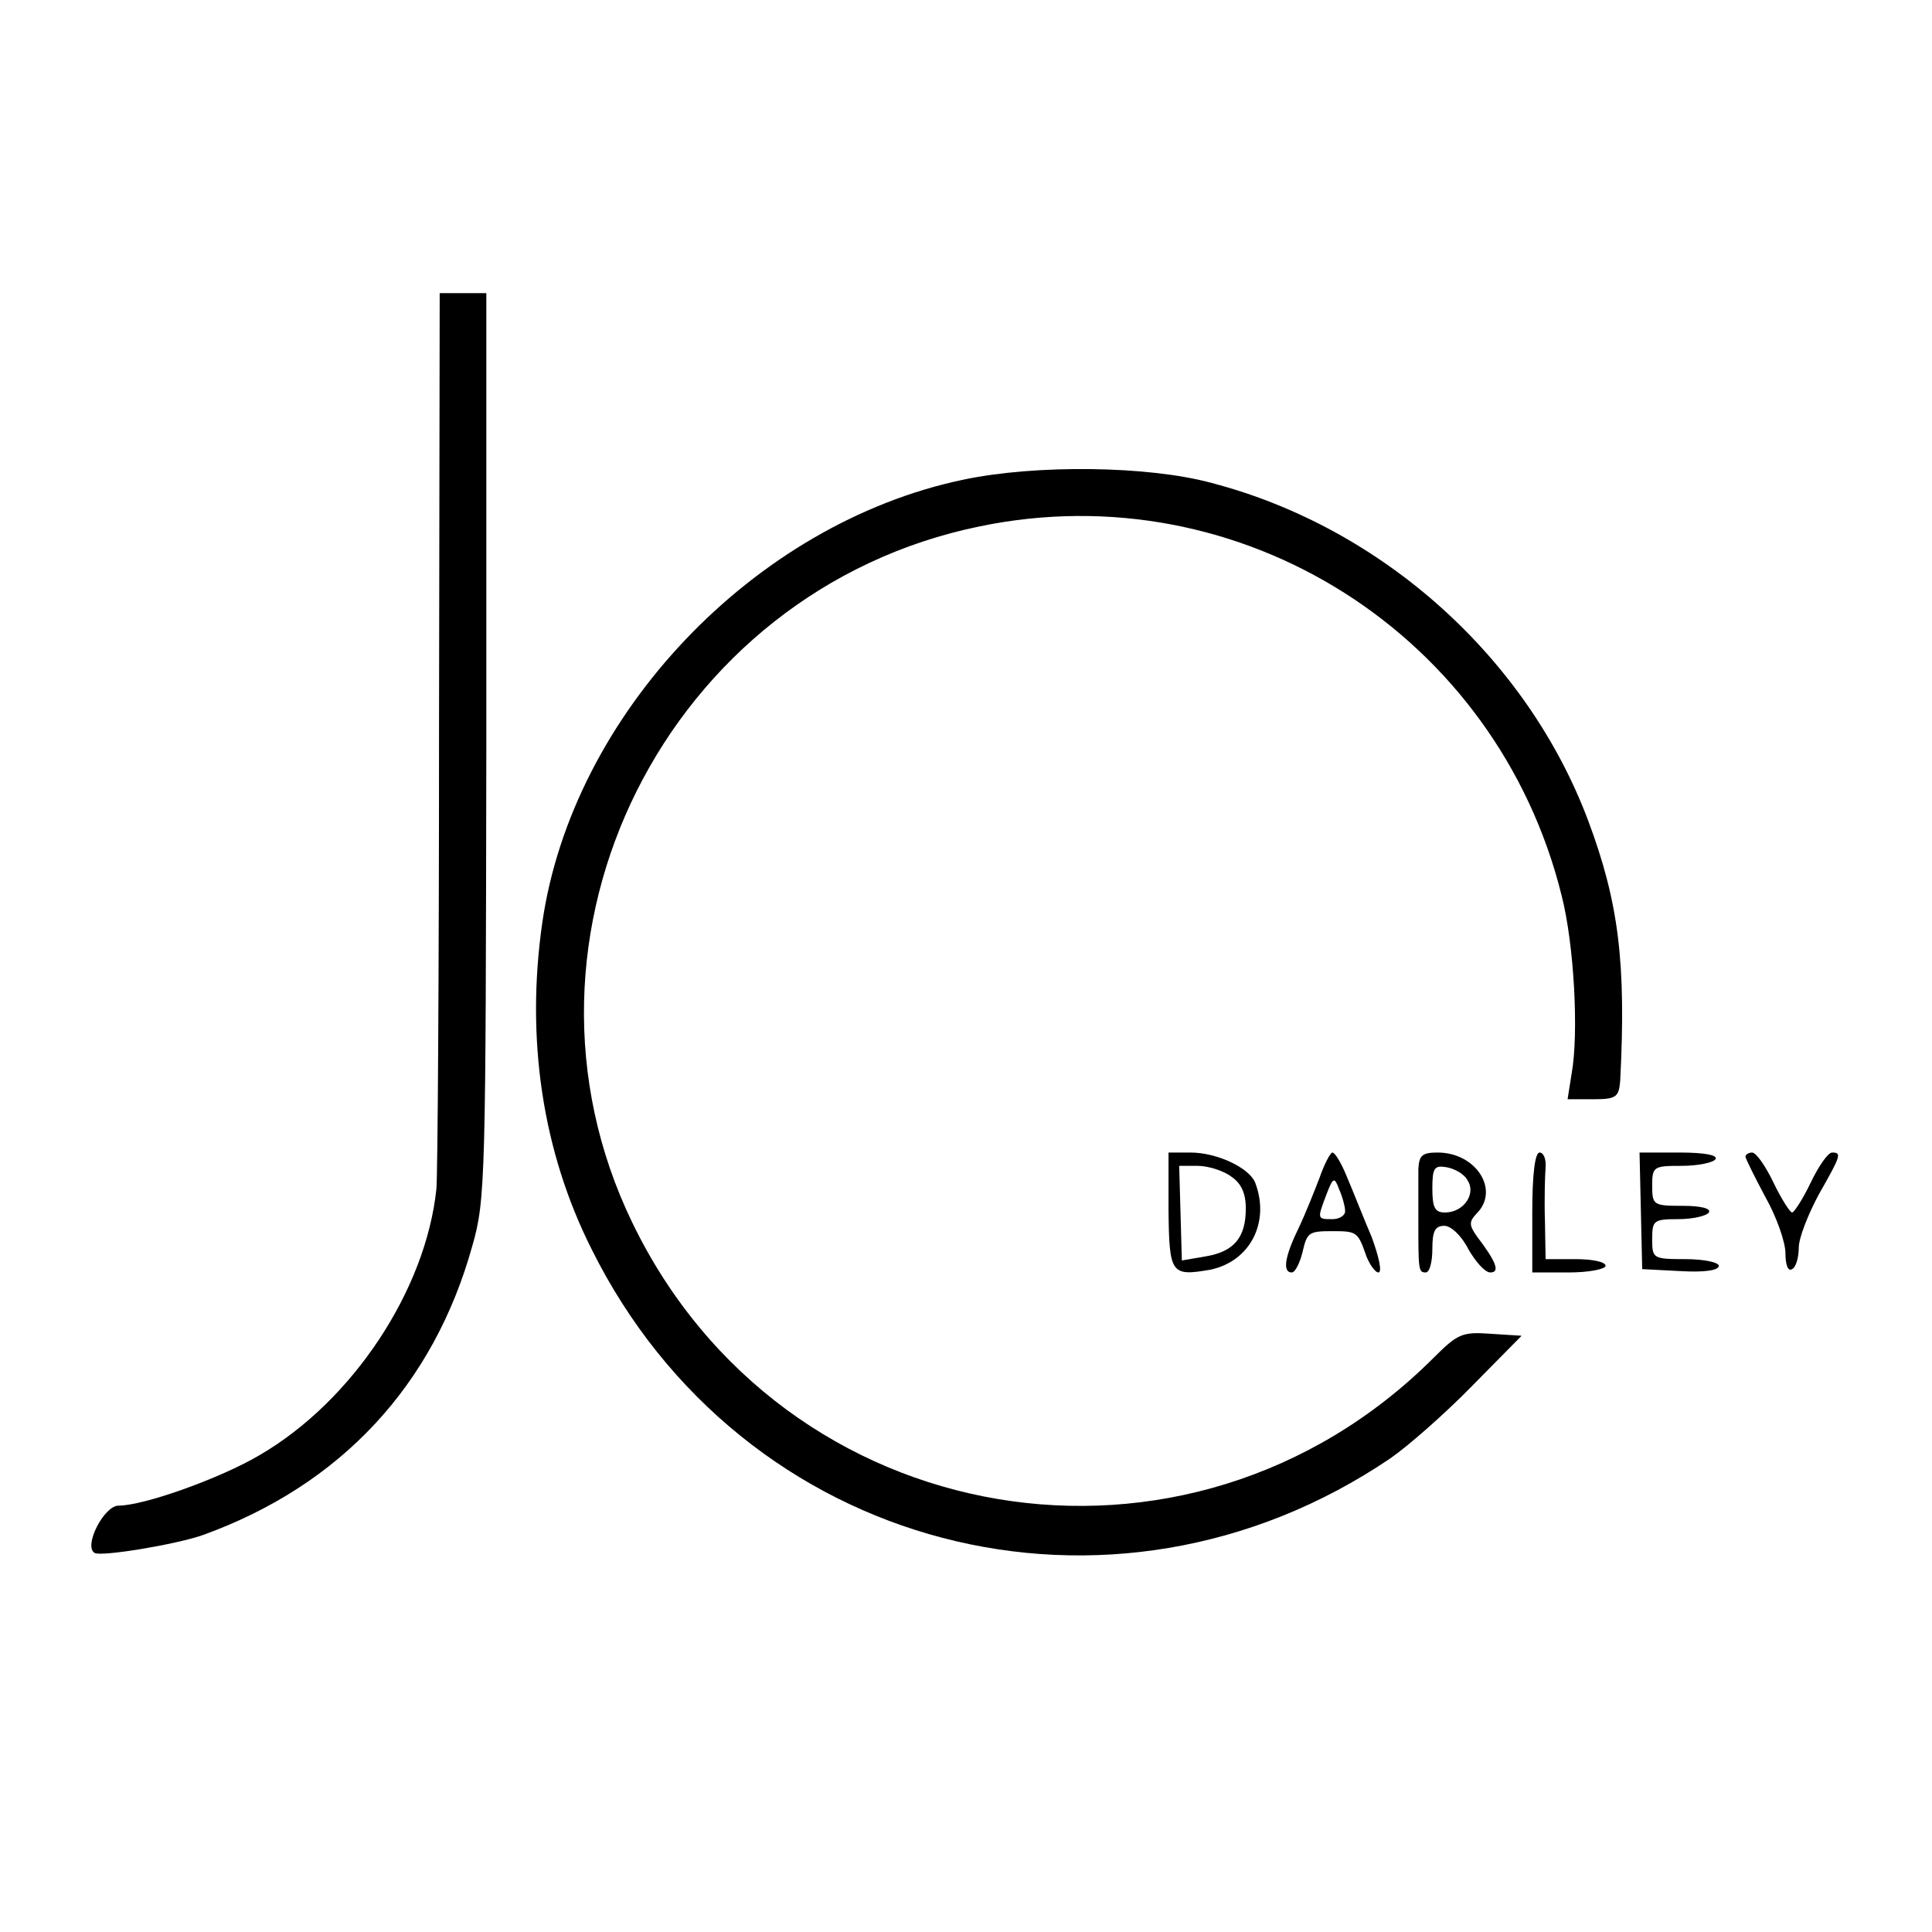 <?xml version="1.0" standalone="no"?>
<!DOCTYPE svg PUBLIC "-//W3C//DTD SVG 20010904//EN"
 "http://www.w3.org/TR/2001/REC-SVG-20010904/DTD/svg10.dtd">
<svg version="1.0" xmlns="http://www.w3.org/2000/svg"
 width="290pt" height="290pt" viewBox="0 0 290 290"
 preserveAspectRatio="xMidYMid meet">
<g transform="translate(0,290) scale(0.1,-0.1)"
fill="#000000" stroke="none">
<path d="M659 1803 c0 -362 -2 -672 -4 -688 -16 -152 -126 -318 -265 -399 -59
-35 -174 -76 -212 -76 -22 0 -53 -61 -36 -71 10 -6 124 13 163 27 207 75 346
225 404 434 20 69 20 104 21 751 l0 679 -35 0 -35 0 -1 -657z"/>
<path d="M1446 2180 c-315 -66 -587 -353 -632 -665 -25 -174 0 -343 74 -490
225 -453 780 -598 1199 -314 26 18 81 66 122 108 l75 76 -47 3 c-42 3 -49 0
-85 -36 -368 -368 -977 -265 -1203 203 -208 430 52 949 522 1045 392 81 776
-163 873 -554 19 -74 26 -208 15 -268 l-6 -38 38 0 c35 0 39 3 41 28 9 176 -2
267 -48 390 -92 245 -309 440 -565 507 -95 26 -264 28 -373 5z"/>
<path d="M1754 1083 c1 -95 4 -99 62 -89 60 12 91 71 68 131 -9 22 -57 45 -97
45 l-33 0 0 -87z m94 51 c15 -10 22 -25 22 -48 0 -44 -18 -65 -61 -72 l-35 -6
-2 71 -2 71 28 0 c15 0 38 -7 50 -16z"/>
<path d="M1981 1133 c-8 -21 -22 -56 -32 -77 -21 -43 -24 -66 -10 -66 5 0 12
14 16 30 7 30 9 32 45 32 35 0 38 -1 49 -32 5 -16 15 -30 20 -30 6 0 1 23 -10
53 -12 28 -28 69 -37 90 -8 20 -18 37 -22 37 -3 0 -12 -17 -19 -37z m38 -50
c1 -7 -8 -13 -19 -13 -23 0 -23 0 -9 37 10 26 12 27 19 8 5 -11 9 -26 9 -32z"/>
<path d="M2129 1145 c0 -14 0 -47 0 -75 0 -76 0 -80 11 -80 6 0 10 16 10 35 0
27 4 35 18 35 10 0 26 -15 36 -35 11 -19 25 -35 33 -35 15 0 9 16 -20 54 -12
17 -12 22 -1 34 36 35 0 92 -58 92 -23 0 -28 -4 -29 -25z m74 -17 c13 -20 -6
-48 -34 -48 -15 0 -19 7 -19 36 0 31 3 35 21 32 12 -2 27 -10 32 -20z"/>
<path d="M2300 1080 l0 -90 55 0 c30 0 55 5 55 10 0 6 -20 10 -45 10 l-45 0
-1 58 c-1 31 0 67 1 80 1 12 -3 22 -9 22 -7 0 -11 -33 -11 -90z"/>
<path d="M2463 1083 l2 -88 58 -3 c35 -2 57 1 57 8 0 5 -22 10 -50 10 -49 0
-50 1 -50 30 0 28 2 30 39 30 22 0 43 5 46 10 4 6 -12 10 -39 10 -44 0 -46 1
-46 30 0 29 2 30 44 30 25 0 48 5 51 10 4 6 -16 10 -54 10 l-60 0 2 -87z"/>
<path d="M2620 1164 c0 -3 14 -31 30 -61 17 -30 30 -68 30 -84 0 -18 4 -28 10
-24 6 3 10 18 10 32 0 15 14 50 30 80 33 58 35 63 20 63 -6 0 -20 -20 -32 -45
-12 -25 -25 -45 -28 -45 -3 0 -16 20 -28 45 -12 25 -26 45 -32 45 -5 0 -10 -3
-10 -6z"/>
</g>
</svg>
